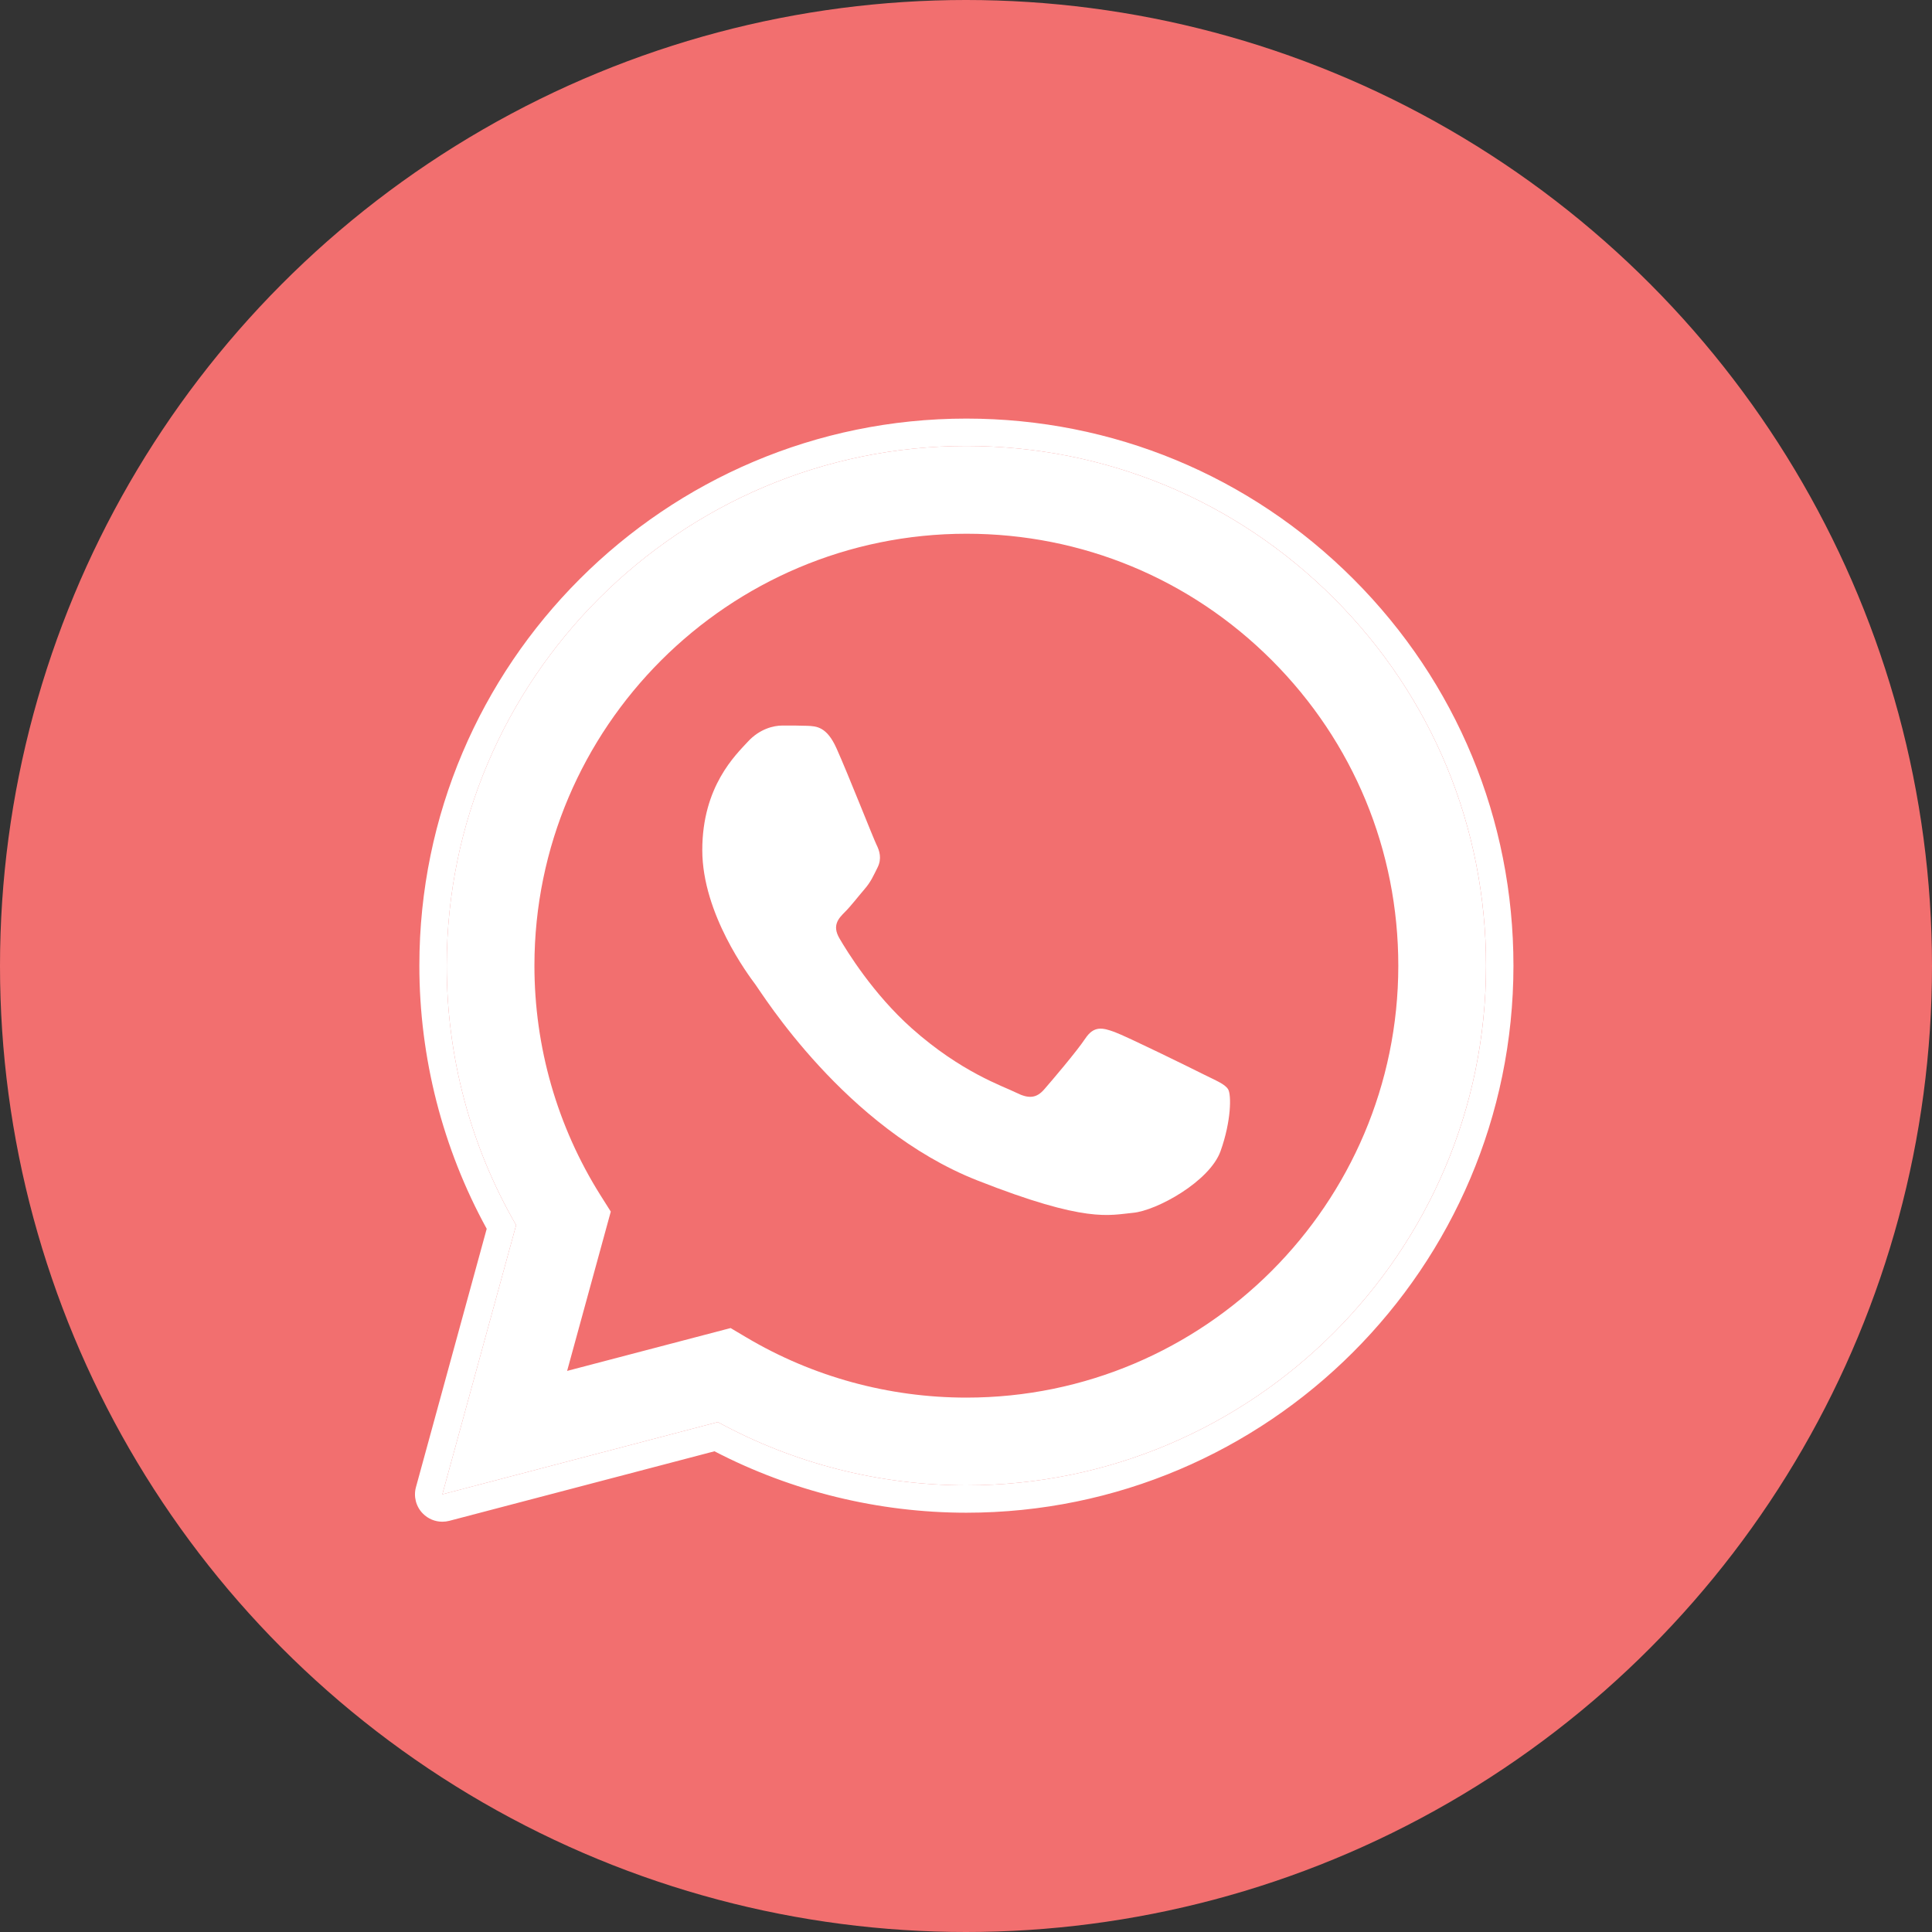 <svg width="50" height="50" viewBox="0 0 50 50" fill="none" xmlns="http://www.w3.org/2000/svg">
<rect x="0" y="0" width="50" height="50" fill="#333333" stroke="none"/>
<circle cx="25" cy="25" r="25" fill="#F26F6F"/>
<path fill-rule="evenodd" clip-rule="evenodd" d="M11.448 38.673L13.357 31.706C12.179 29.668 11.56 27.355 11.561 24.985C11.564 17.572 17.597 11.542 25.01 11.542C28.608 11.543 31.983 12.943 34.523 15.484C37.062 18.026 38.46 21.403 38.458 24.996C38.456 32.408 32.422 38.44 25.01 38.44H25.004C22.754 38.439 20.542 37.875 18.578 36.803L11.448 38.673Z" fill="white"/>
<path fill-rule="evenodd" clip-rule="evenodd" d="M25.01 11.542C28.608 11.543 31.984 12.943 34.523 15.484C37.062 18.026 38.46 21.403 38.459 24.996C38.456 32.408 32.422 38.44 25.01 38.44H25.005C22.754 38.439 20.542 37.875 18.578 36.803L11.448 38.673L13.357 31.706C12.179 29.668 11.56 27.355 11.561 24.985C11.565 17.572 17.597 11.542 25.01 11.542ZM25.01 10.833C17.207 10.833 10.856 17.181 10.853 24.985C10.852 27.37 11.454 29.72 12.596 31.801L10.765 38.487C10.698 38.731 10.766 38.992 10.945 39.172C11.079 39.308 11.261 39.382 11.448 39.382C11.509 39.382 11.569 39.374 11.628 39.359L18.49 37.559C20.493 38.599 22.738 39.148 25.005 39.149C32.813 39.149 39.164 32.8 39.168 24.996C39.169 21.215 37.698 17.659 35.025 14.984C32.351 12.309 28.795 10.835 25.01 10.833Z" fill="white"/>
<path fill-rule="evenodd" clip-rule="evenodd" d="M32.916 17.089C30.806 14.977 28 13.813 25.014 13.813C18.848 13.813 13.834 18.825 13.831 24.986C13.83 27.097 14.421 29.153 15.54 30.933L15.807 31.356L14.677 35.479L18.908 34.37L19.316 34.612C21.032 35.631 23 36.169 25.006 36.17H25.01C31.171 36.17 36.185 31.157 36.188 24.995C36.188 22.009 35.027 19.202 32.916 17.089Z" fill="#F26F6F"/>
<path fill-rule="evenodd" clip-rule="evenodd" d="M21.648 19.365C21.397 18.806 21.132 18.794 20.892 18.784C20.695 18.776 20.472 18.777 20.248 18.777C20.024 18.777 19.66 18.861 19.352 19.197C19.044 19.534 18.175 20.346 18.175 22C18.175 23.653 19.38 25.251 19.547 25.475C19.715 25.698 21.872 29.2 25.288 30.547C28.126 31.666 28.704 31.444 29.32 31.388C29.936 31.332 31.308 30.575 31.588 29.79C31.868 29.006 31.868 28.333 31.785 28.193C31.7 28.053 31.476 27.969 31.141 27.801C30.805 27.632 29.152 26.82 28.844 26.708C28.536 26.596 28.312 26.54 28.088 26.876C27.864 27.212 27.22 27.969 27.024 28.193C26.828 28.418 26.631 28.446 26.296 28.277C25.96 28.109 24.878 27.755 23.593 26.61C22.595 25.72 21.92 24.62 21.724 24.283C21.528 23.947 21.703 23.765 21.871 23.598C22.022 23.447 22.207 23.205 22.376 23.009C22.544 22.813 22.599 22.672 22.712 22.449C22.823 22.224 22.767 22.028 22.683 21.86C22.6 21.691 21.947 20.03 21.648 19.365Z" fill="white"/>
</svg>
